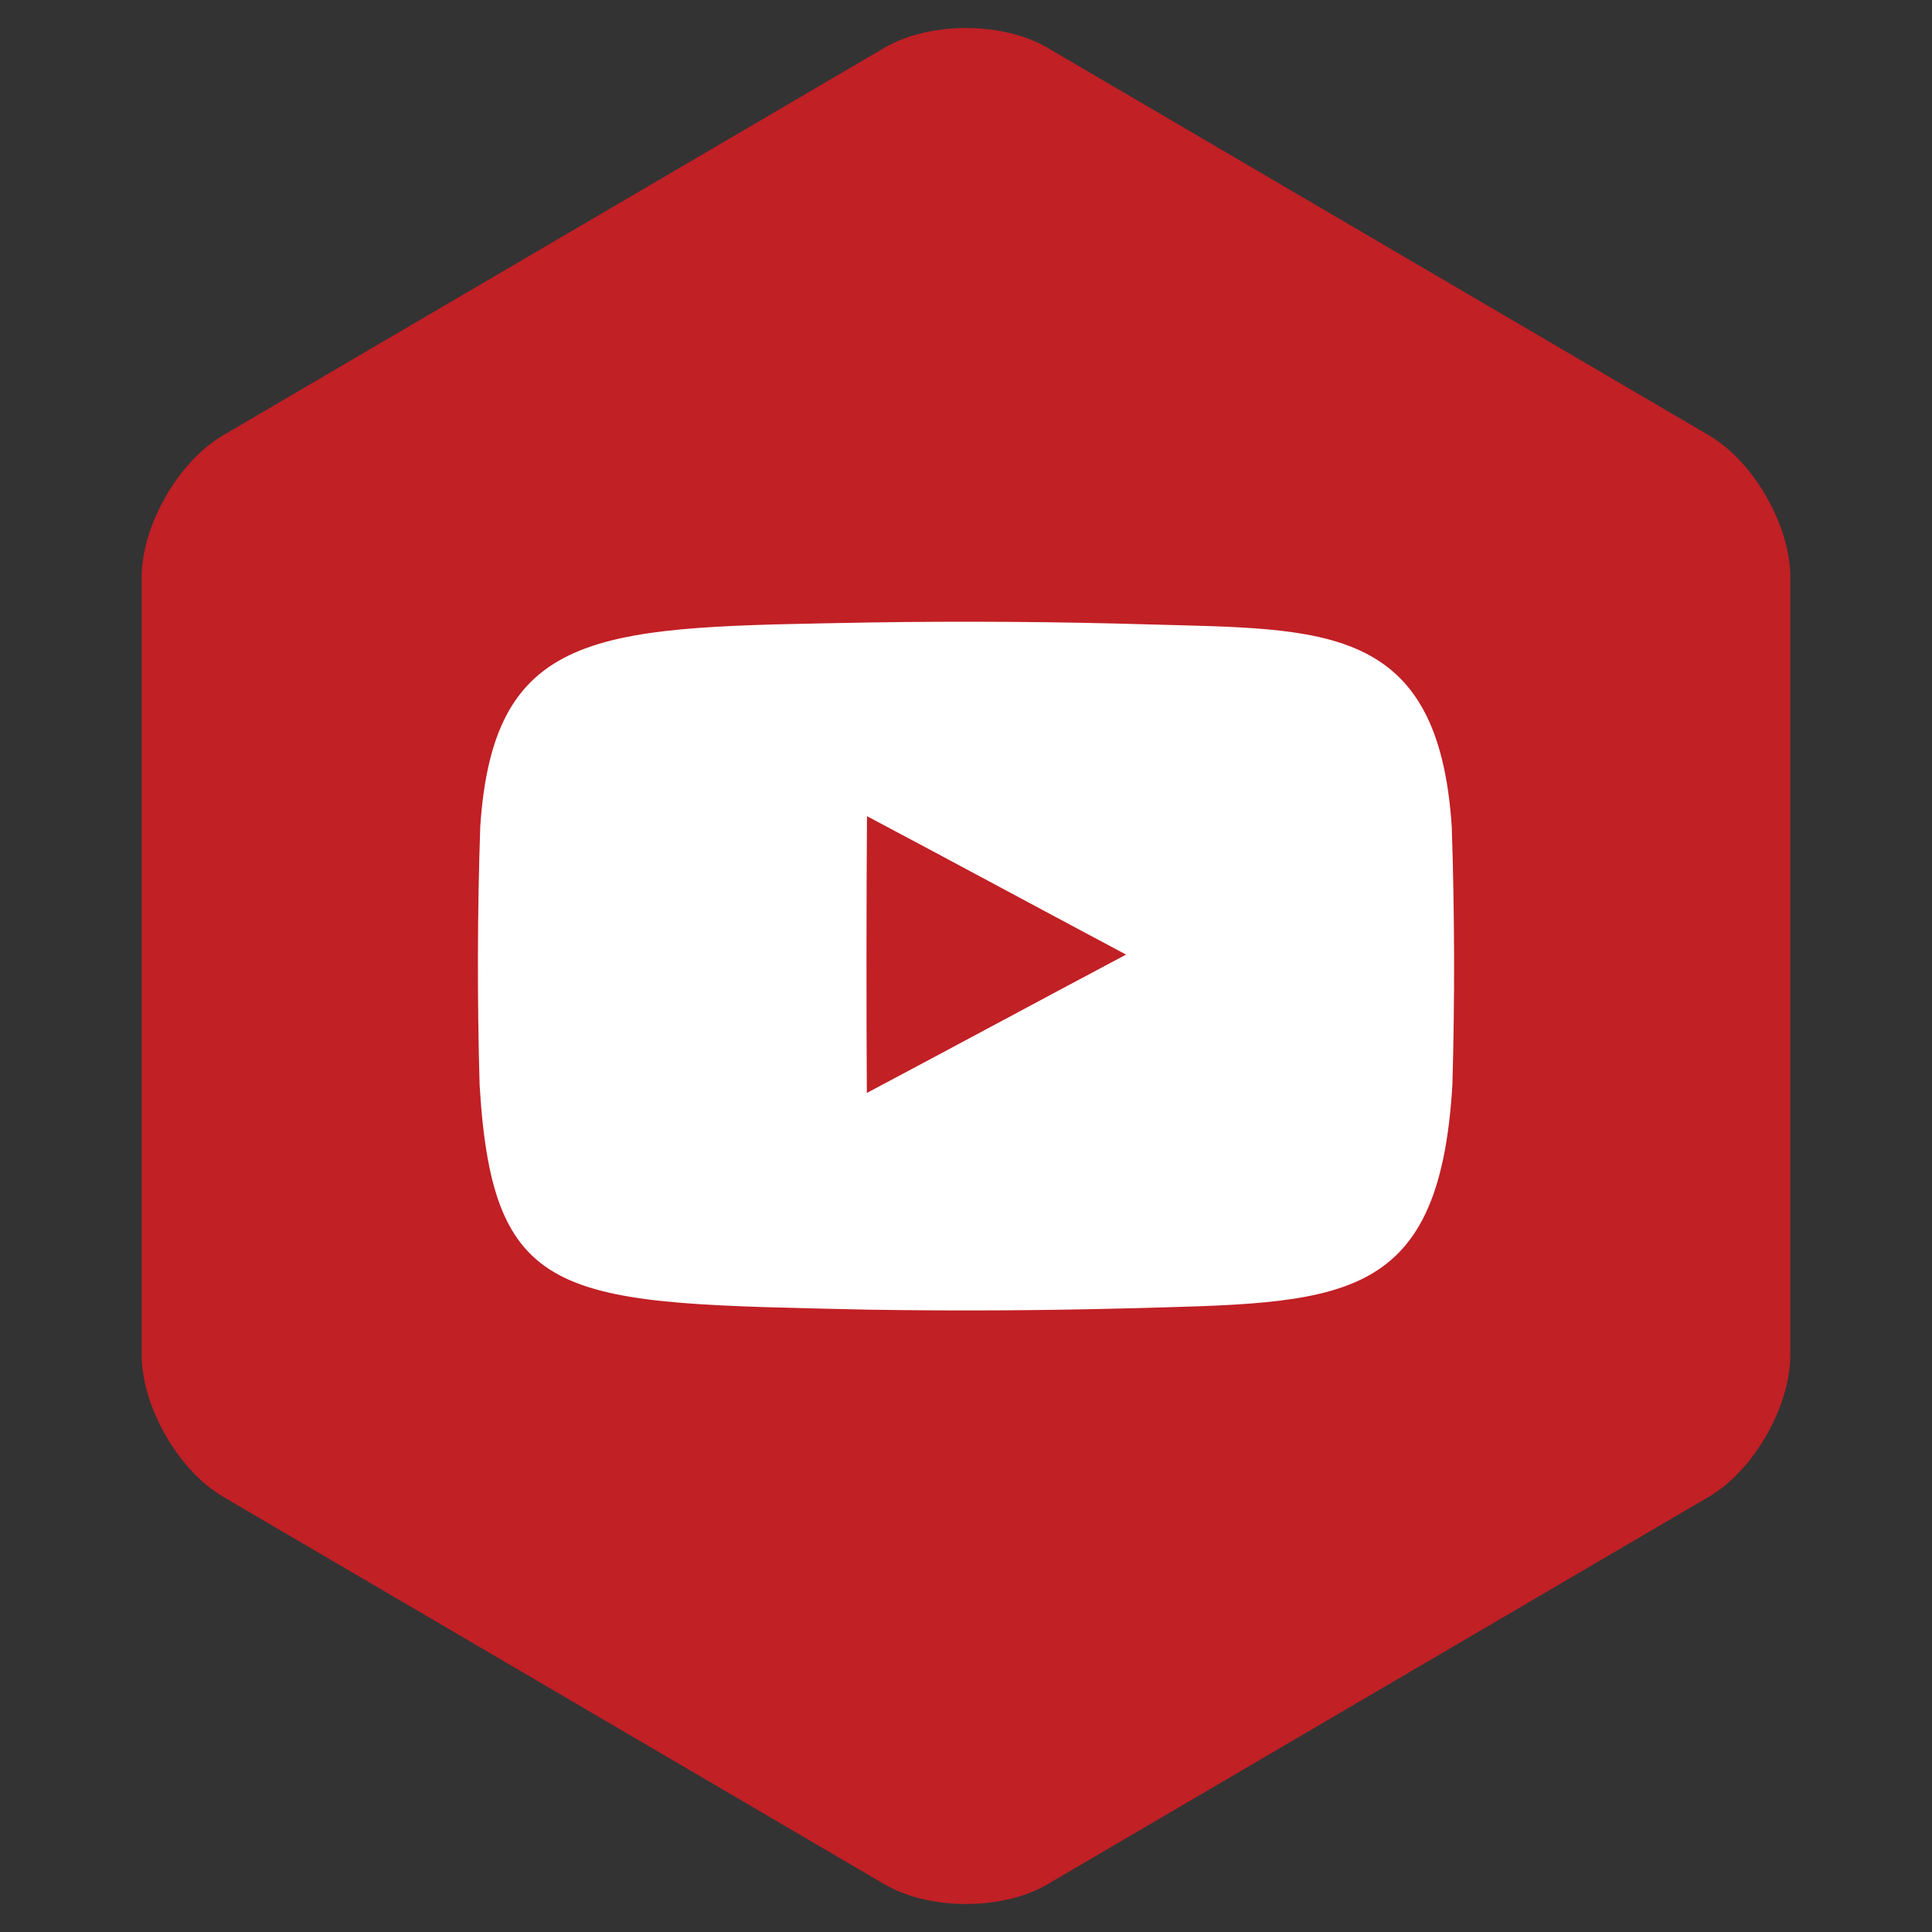 <svg viewBox="0 0 1024 1024"><rect x="0" y="0" width="1024" height="1024" fill="#333333" stroke="none"/><path d="M75.094,306.009c0-27.5,19.413-61.375,43.14-75.277L468.861,25.286c23.727-13.902,62.553-13.902,86.28,0    l350.625,205.445c23.729,13.902,43.141,47.777,43.141,75.277v412c0,27.5-19.412,61.375-43.141,75.277L555.141,998.731    c-23.727,13.901-62.553,13.901-86.28,0L118.234,793.286c-23.727-13.902-43.14-47.777-43.14-75.277V306.009z" fill="#C12025"/><path d="M609.204,330.959c-49.51-1.458-99.046-1.802-148.57-1.032  c-140.201,2.669-199.034,0.516-206.096,108.368c-1.524,45.628-1.635,91.149-0.331,136.762  c6.996,117.597,44.721,115.437,206.427,119.104c45.16,0.703,90.33,0.479,135.484-0.672c113.748-3.132,166.652-0.367,173.678-118.493  c1.301-45.592,1.191-91.092-0.334-136.699C762.428,330.008,701.424,333.587,609.204,330.959z M459.443,579.29  c-0.273-48.897-0.249-97.822,0.074-146.714c45.474,24.128,91.454,48.973,137.329,73.378  C551.01,530.279,505.005,555.111,459.443,579.29z" fill="#FFFFFF"/></svg>
